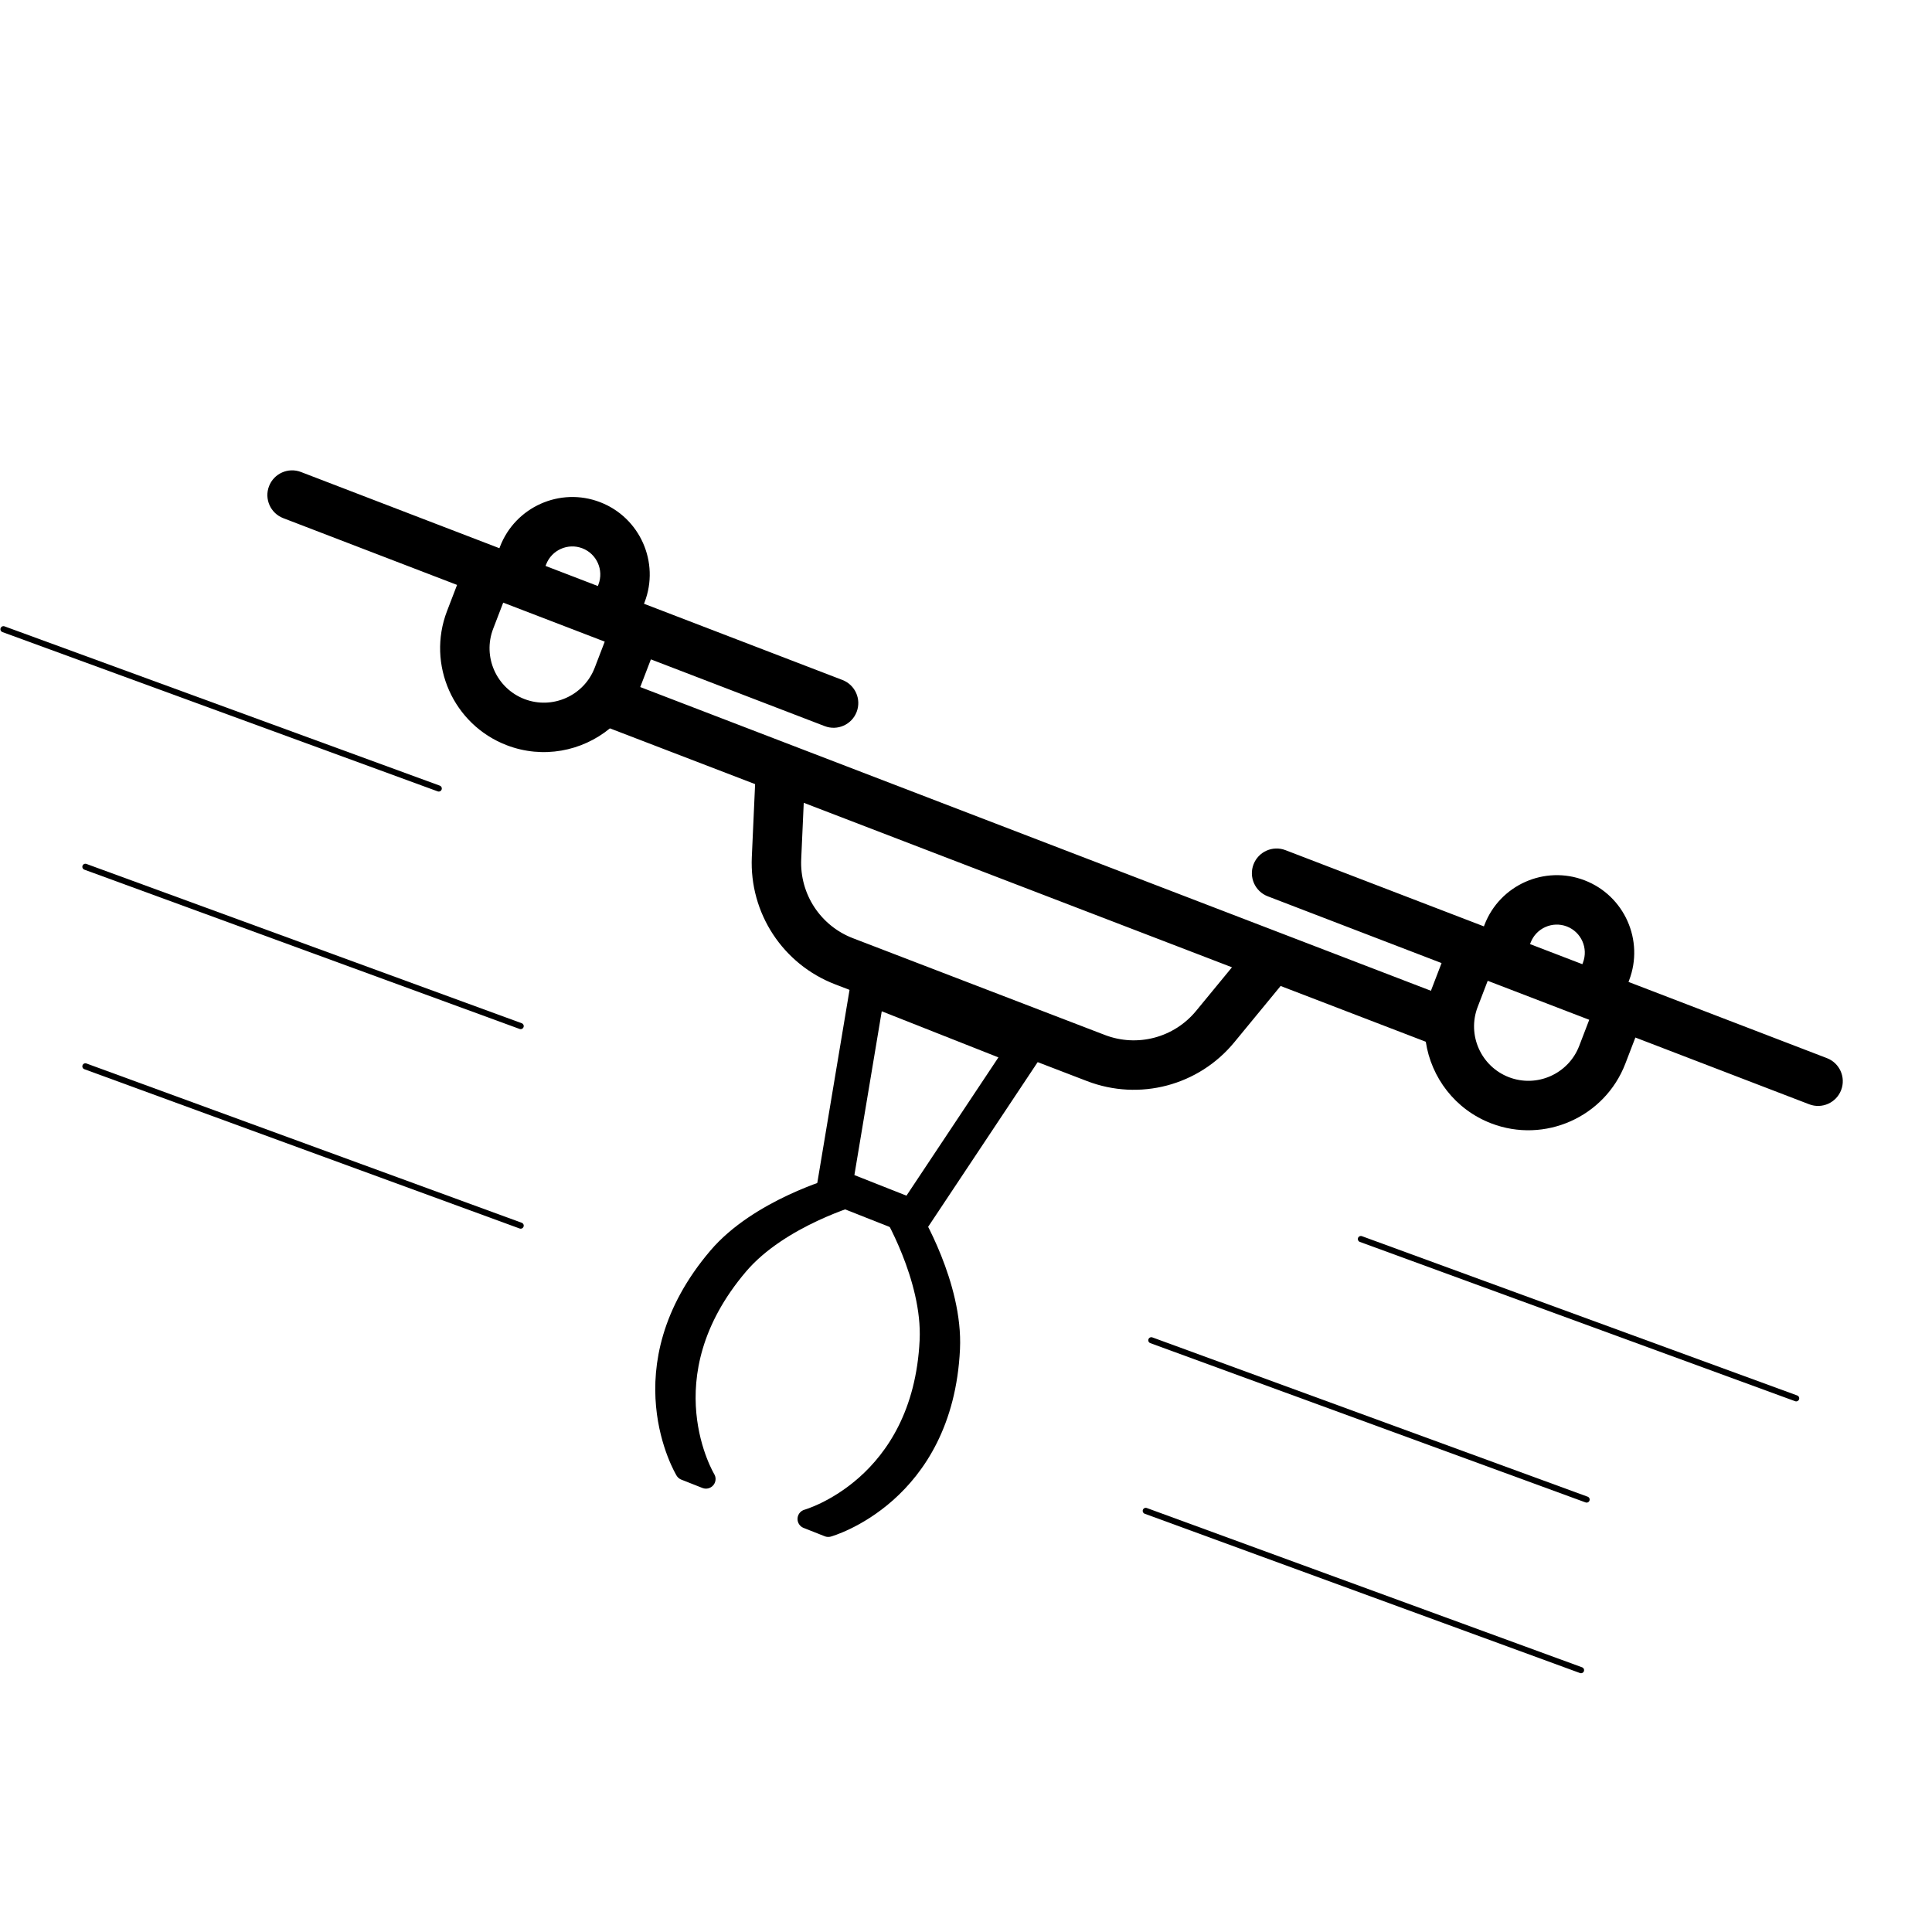 <?xml version="1.0" encoding="UTF-8" standalone="no"?><!DOCTYPE svg PUBLIC "-//W3C//DTD SVG 1.1//EN" "http://www.w3.org/Graphics/SVG/1.1/DTD/svg11.dtd"><svg width="100%" height="100%" viewBox="0 0 301 301" version="1.1" xmlns="http://www.w3.org/2000/svg" xmlns:xlink="http://www.w3.org/1999/xlink" xml:space="preserve" xmlns:serif="http://www.serif.com/" style="fill-rule:evenodd;clip-rule:evenodd;stroke-linecap:round;stroke-linejoin:round;stroke-miterlimit:1.5;"><g id="Swoop"><rect x="0.329" y="0.701" width="300" height="300" style="fill:none;"/><g><g><g><path d="M135.222,153.75l24.503,9.678l-17.441,26.227l-12.251,-4.839l5.189,-31.066Z" style="fill:none;stroke:#000;stroke-width:5.5px;"/><path d="M109.984,230.424l-3.288,-1.299c-0,-0 -9.677,-15.906 5.111,-33.3c6.406,-7.534 18.469,-10.913 18.469,-10.913l3.289,1.299c-0,0 -12.064,3.379 -18.469,10.913c-14.788,17.394 -5.112,33.3 -5.112,33.3Z" style="stroke:#000;stroke-width:3px;"/><path d="M125.751,236.651l3.289,1.299c-0,0 17.934,-5 19.024,-27.804c0.472,-9.878 -6.027,-20.588 -6.027,-20.588l-3.288,-1.299c-0,-0 6.498,10.71 6.026,20.588c-1.09,22.805 -19.024,27.804 -19.024,27.804Z" style="stroke:#000;stroke-width:3px;"/></g><clipPath id="_clip1"><path d="M300.119,135.275l-244.933,-94.082l-45.493,118.438l244.933,94.082l45.493,-118.438Z"/></clipPath><g clip-path="url(#_clip1)"><g><path d="M284.632,164.855l-30.917,-11.875l0.092,-0.24c2.386,-6.211 -0.726,-13.204 -6.937,-15.59c-6.211,-2.386 -13.205,0.726 -15.591,6.937l-0.092,0.24l-30.916,-11.876c-1.985,-0.762 -4.213,0.229 -4.976,2.215c-0.762,1.985 0.229,4.213 2.214,4.975l27.082,10.403l-1.565,4.074c-0.031,0.08 -0.056,0.161 -0.086,0.242l-123.198,-47.322c0.033,-0.079 0.068,-0.157 0.099,-0.237l1.565,-4.074l27.081,10.402c1.986,0.763 4.213,-0.229 4.976,-2.214c0.763,-1.985 -0.229,-4.213 -2.214,-4.976l-30.916,-11.875l0.092,-0.24c2.386,-6.211 -0.726,-13.205 -6.937,-15.591c-6.211,-2.385 -13.205,0.727 -15.591,6.938l-0.092,0.24l-30.916,-11.876c-1.986,-0.762 -4.214,0.229 -4.976,2.214c-0.763,1.986 0.229,4.213 2.214,4.976l27.082,10.402l-1.565,4.075c-3.198,8.325 0.973,17.7 9.299,20.898c5.625,2.161 11.727,0.953 16.082,-2.624l22.618,8.688l-0.511,11.35c-0.393,8.735 4.826,16.71 12.989,19.845l39.243,15.074c8.162,3.135 17.379,0.705 22.934,-6.047l7.219,-8.773l22.618,8.688c0.84,5.572 4.564,10.554 10.19,12.715c8.325,3.198 17.7,-0.974 20.898,-9.299l1.565,-4.074l27.082,10.402c1.985,0.763 4.213,-0.228 4.976,-2.214c0.762,-1.985 -0.229,-4.213 -2.214,-4.976Zm-199.545,-76.922c0.863,-2.247 3.392,-3.373 5.639,-2.51c2.246,0.863 3.372,3.393 2.509,5.639l-0.092,0.24l-8.148,-3.13l0.092,-0.239Zm-3.383,20.977c-4.361,-1.675 -6.546,-6.586 -4.871,-10.947l1.565,-4.074l15.818,6.076l-1.565,4.074c-1.675,4.361 -6.586,6.546 -10.947,4.871Zm104.646,48.583c-3.446,4.188 -9.162,5.695 -14.225,3.75l-39.243,-15.073c-5.063,-1.945 -8.3,-6.892 -8.056,-12.309l0.395,-8.786l66.716,25.627l-5.587,6.791Zm52.119,-10.644c0.863,-2.247 3.393,-3.372 5.639,-2.509c2.247,0.863 3.373,3.392 2.51,5.639l-0.092,0.239l-8.149,-3.129l0.092,-0.24Zm7.565,16.106c-1.676,4.361 -6.586,6.546 -10.947,4.871c-4.361,-1.675 -6.546,-6.586 -4.871,-10.946l1.565,-4.075l15.817,6.076l-1.564,4.074Z" style="fill-rule:nonzero;"/></g></g></g><path d="M212.021,193.038l67.817,24.819" style="fill:none;stroke:#000;stroke-width:0.95px;"/><path d="M179.373,208.808l67.817,24.819" style="fill:none;stroke:#000;stroke-width:0.95px;"/><path d="M178.504,235.389l67.817,24.819" style="fill:none;stroke:#000;stroke-width:0.95px;"/><path d="M0.54,98.028l67.817,24.819" style="fill:none;stroke:#000;stroke-width:0.95px;"/><path d="M13.303,135.043l67.818,24.82" style="fill:none;stroke:#000;stroke-width:0.95px;"/><path d="M13.303,166.132l67.818,24.819" style="fill:none;stroke:#000;stroke-width:0.95px;"/></g></g></svg>